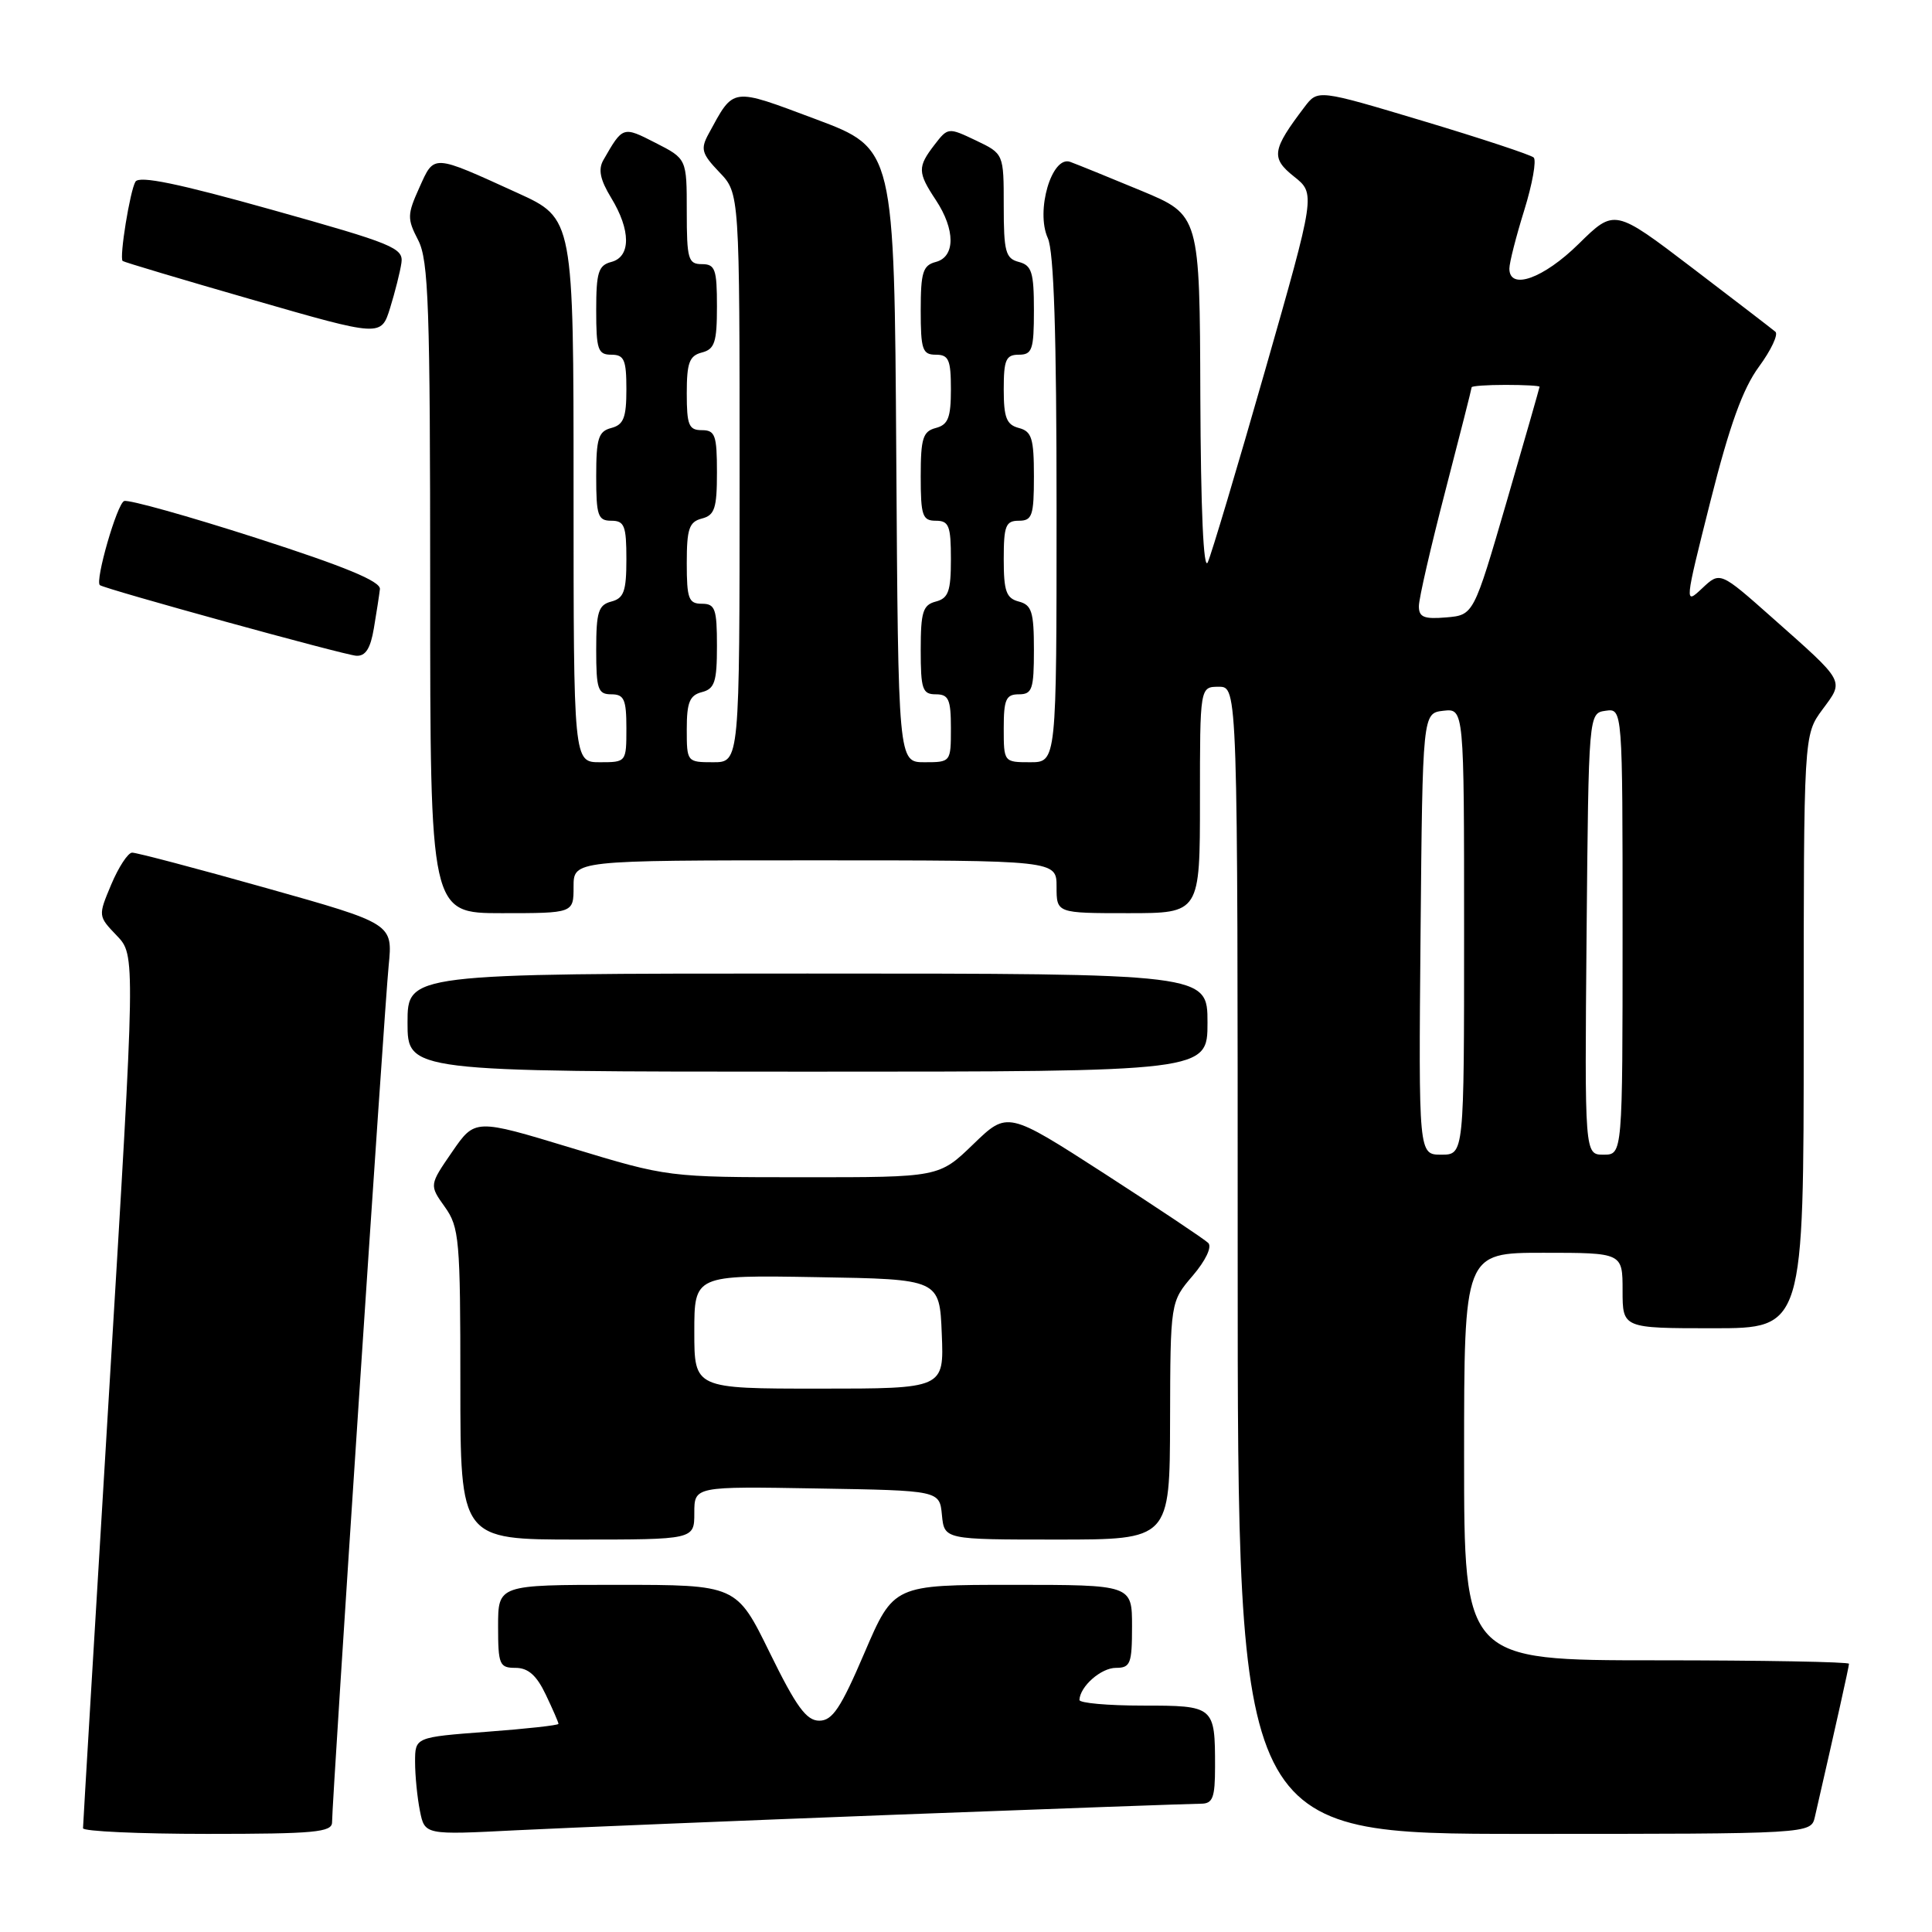 <?xml version="1.0" encoding="UTF-8" standalone="no"?>
<!DOCTYPE svg PUBLIC "-//W3C//DTD SVG 1.1//EN" "http://www.w3.org/Graphics/SVG/1.1/DTD/svg11.dtd" >
<svg xmlns="http://www.w3.org/2000/svg" xmlns:xlink="http://www.w3.org/1999/xlink" version="1.1" viewBox="0 0 256 256">
 <g >
 <path fill="currentColor"
d=" M 44.00 241.46 C 44.00 238.55 50.94 133.50 51.50 127.95 C 52.05 122.39 52.05 122.39 35.28 117.67 C 26.05 115.07 18.05 112.96 17.50 112.98 C 16.95 113.00 15.71 114.90 14.74 117.20 C 12.99 121.37 12.99 121.38 15.47 123.97 C 17.96 126.57 17.96 126.57 14.48 184.03 C 12.57 215.64 11.00 241.84 11.00 242.25 C 11.00 242.66 18.43 243.00 27.50 243.00 C 41.70 243.00 44.00 242.78 44.00 241.46 Z  M 118.88 240.45 C 139.99 239.65 158.10 239.00 159.13 239.00 C 160.70 239.00 161.00 238.22 161.00 234.08 C 161.00 226.07 160.91 226.00 151.39 226.00 C 146.78 226.00 143.01 225.66 143.03 225.25 C 143.11 223.45 145.90 221.00 147.86 221.00 C 149.79 221.00 150.00 220.45 150.00 215.50 C 150.00 210.00 150.00 210.00 134.20 210.00 C 118.41 210.00 118.41 210.00 114.55 219.00 C 111.41 226.34 110.30 228.00 108.56 228.00 C 106.85 228.00 105.51 226.16 102.00 219.00 C 97.59 210.00 97.59 210.00 81.79 210.00 C 66.00 210.00 66.00 210.00 66.00 215.50 C 66.00 220.58 66.18 221.00 68.31 221.00 C 69.98 221.00 71.10 221.99 72.31 224.53 C 73.24 226.48 74.00 228.22 74.00 228.42 C 74.00 228.61 69.72 229.08 64.50 229.47 C 55.00 230.19 55.00 230.19 55.00 233.47 C 55.00 235.27 55.29 238.19 55.64 239.94 C 56.28 243.14 56.28 243.14 68.39 242.52 C 75.05 242.19 97.77 241.26 118.88 240.45 Z  M 240.48 240.75 C 243.28 228.54 245.00 220.84 245.00 220.46 C 245.00 220.21 233.53 220.00 219.50 220.00 C 194.00 220.00 194.00 220.00 194.00 193.00 C 194.00 166.00 194.00 166.00 204.50 166.00 C 215.00 166.00 215.00 166.00 215.00 171.00 C 215.00 176.00 215.00 176.00 227.00 176.00 C 239.00 176.00 239.00 176.00 239.00 136.69 C 239.00 97.39 239.00 97.39 241.48 94.02 C 244.38 90.10 244.61 90.52 234.82 81.84 C 227.92 75.72 227.92 75.72 225.55 77.95 C 223.19 80.17 223.19 80.11 226.65 66.38 C 229.18 56.35 230.93 51.50 233.07 48.59 C 234.68 46.40 235.66 44.31 235.25 43.96 C 234.84 43.61 229.87 39.79 224.21 35.48 C 213.93 27.65 213.93 27.65 209.18 32.32 C 204.52 36.91 200.00 38.52 200.00 35.59 C 200.00 34.81 200.89 31.33 201.97 27.86 C 203.05 24.38 203.61 21.24 203.22 20.87 C 202.82 20.51 196.23 18.33 188.56 16.03 C 174.62 11.85 174.62 11.85 172.86 14.17 C 168.54 19.86 168.37 20.93 171.46 23.39 C 174.32 25.66 174.32 25.66 167.63 49.08 C 163.95 61.96 160.53 73.40 160.04 74.50 C 159.47 75.76 159.11 67.62 159.05 52.50 C 158.97 28.50 158.97 28.50 151.24 25.28 C 146.98 23.51 142.74 21.79 141.81 21.45 C 139.37 20.56 137.20 27.94 138.84 31.55 C 139.65 33.32 140.00 44.31 140.00 67.55 C 140.00 101.00 140.00 101.00 136.50 101.00 C 133.02 101.00 133.00 100.98 133.00 96.50 C 133.00 92.67 133.30 92.00 135.00 92.00 C 136.77 92.00 137.00 91.33 137.00 86.12 C 137.00 81.07 136.71 80.16 135.00 79.71 C 133.33 79.27 133.00 78.35 133.00 74.09 C 133.00 69.67 133.26 69.00 135.00 69.00 C 136.77 69.00 137.00 68.33 137.00 63.12 C 137.00 58.07 136.71 57.16 135.00 56.71 C 133.37 56.28 133.00 55.35 133.00 51.59 C 133.00 47.67 133.29 47.00 135.00 47.00 C 136.77 47.00 137.00 46.33 137.00 41.12 C 137.00 36.07 136.71 35.16 135.00 34.71 C 133.24 34.25 133.00 33.35 133.00 27.28 C 133.00 20.37 133.00 20.37 129.31 18.61 C 125.66 16.87 125.60 16.88 123.83 19.18 C 121.56 22.13 121.58 22.84 124.00 26.50 C 126.60 30.43 126.60 34.03 124.00 34.71 C 122.29 35.16 122.00 36.07 122.00 41.12 C 122.00 46.33 122.23 47.00 124.00 47.00 C 125.71 47.00 126.00 47.67 126.00 51.59 C 126.00 55.35 125.63 56.28 124.00 56.71 C 122.29 57.16 122.00 58.07 122.00 63.12 C 122.00 68.33 122.23 69.00 124.00 69.00 C 125.74 69.00 126.00 69.67 126.00 74.09 C 126.00 78.35 125.67 79.27 124.00 79.71 C 122.29 80.16 122.00 81.07 122.00 86.12 C 122.00 91.33 122.23 92.00 124.00 92.00 C 125.70 92.00 126.00 92.67 126.00 96.50 C 126.00 100.97 125.98 101.00 122.51 101.00 C 119.02 101.00 119.02 101.00 118.76 60.35 C 118.50 19.70 118.50 19.70 108.14 15.81 C 96.77 11.56 97.30 11.48 93.88 17.76 C 92.80 19.75 92.98 20.37 95.32 22.82 C 98.00 25.61 98.00 25.61 98.00 63.30 C 98.00 101.00 98.00 101.00 94.50 101.00 C 91.03 101.00 91.00 100.96 91.00 96.62 C 91.00 93.07 91.38 92.13 93.00 91.71 C 94.70 91.27 95.00 90.35 95.00 85.59 C 95.00 80.67 94.76 80.00 93.00 80.00 C 91.25 80.00 91.00 79.33 91.00 74.62 C 91.00 70.07 91.31 69.15 93.00 68.71 C 94.70 68.27 95.00 67.35 95.00 62.59 C 95.00 57.67 94.76 57.00 93.00 57.00 C 91.27 57.00 91.00 56.33 91.00 52.12 C 91.00 48.07 91.34 47.14 93.00 46.71 C 94.70 46.27 95.00 45.35 95.00 40.59 C 95.00 35.67 94.76 35.00 93.00 35.00 C 91.19 35.00 91.00 34.33 91.00 28.02 C 91.00 21.04 91.00 21.04 86.86 18.93 C 82.52 16.71 82.53 16.71 79.95 21.21 C 79.24 22.45 79.52 23.81 80.98 26.21 C 83.60 30.50 83.61 34.03 81.00 34.71 C 79.29 35.16 79.00 36.07 79.00 41.12 C 79.00 46.33 79.23 47.00 81.00 47.00 C 82.71 47.00 83.00 47.67 83.00 51.59 C 83.00 55.35 82.63 56.28 81.00 56.71 C 79.29 57.16 79.00 58.07 79.00 63.12 C 79.00 68.33 79.23 69.00 81.00 69.00 C 82.74 69.00 83.00 69.67 83.00 74.09 C 83.00 78.35 82.67 79.27 81.00 79.71 C 79.29 80.16 79.00 81.07 79.00 86.12 C 79.00 91.33 79.23 92.00 81.00 92.00 C 82.70 92.00 83.00 92.67 83.00 96.50 C 83.00 100.98 82.98 101.00 79.50 101.00 C 76.00 101.00 76.00 101.00 76.00 64.97 C 76.00 28.95 76.00 28.95 68.58 25.57 C 57.21 20.39 57.57 20.41 55.57 24.85 C 53.95 28.44 53.94 28.98 55.41 31.82 C 56.79 34.50 57.00 40.52 57.00 77.95 C 57.00 121.00 57.00 121.00 66.50 121.00 C 76.00 121.00 76.00 121.00 76.00 117.50 C 76.00 114.00 76.00 114.00 108.00 114.00 C 140.00 114.00 140.00 114.00 140.00 117.50 C 140.00 121.00 140.00 121.00 149.50 121.00 C 159.00 121.00 159.00 121.00 159.00 106.00 C 159.00 91.00 159.00 91.00 161.50 91.00 C 164.00 91.00 164.00 91.00 164.00 167.00 C 164.00 243.00 164.00 243.00 201.98 243.00 C 239.96 243.00 239.96 243.00 240.48 240.75 Z  M 92.00 200.48 C 92.00 196.95 92.00 196.95 108.25 197.23 C 124.50 197.50 124.50 197.50 124.81 200.75 C 125.13 204.00 125.13 204.00 140.06 204.00 C 155.00 204.00 155.00 204.00 155.04 188.25 C 155.08 172.50 155.08 172.50 158.04 169.04 C 159.75 167.04 160.62 165.22 160.10 164.70 C 159.62 164.22 153.43 160.09 146.36 155.52 C 133.50 147.23 133.50 147.23 128.97 151.61 C 124.43 156.00 124.43 156.00 106.47 155.99 C 88.50 155.99 88.50 155.99 75.72 152.11 C 62.94 148.23 62.94 148.23 59.91 152.63 C 56.88 157.03 56.88 157.03 58.94 159.92 C 60.86 162.61 61.00 164.22 61.00 183.40 C 61.00 204.00 61.00 204.00 76.50 204.00 C 92.00 204.00 92.00 204.00 92.00 200.48 Z  M 160.00 135.50 C 160.00 129.00 160.00 129.00 107.00 129.00 C 54.00 129.00 54.00 129.00 54.00 135.50 C 54.00 142.00 54.00 142.00 107.00 142.00 C 160.00 142.00 160.00 142.00 160.00 135.50 Z  M 49.54 83.25 C 49.89 81.19 50.25 78.85 50.34 78.06 C 50.45 77.03 45.71 75.07 34.00 71.30 C 24.93 68.38 17.03 66.17 16.45 66.39 C 15.51 66.74 12.57 76.95 13.23 77.53 C 13.81 78.03 45.60 86.79 47.20 86.89 C 48.43 86.97 49.09 85.94 49.54 83.25 Z  M 53.19 34.84 C 53.48 32.86 52.11 32.30 36.08 27.81 C 23.61 24.31 18.47 23.25 17.95 24.07 C 17.23 25.25 15.79 34.12 16.25 34.58 C 16.39 34.72 24.15 37.04 33.50 39.73 C 50.50 44.63 50.50 44.63 51.69 40.81 C 52.34 38.71 53.02 36.02 53.19 34.84 Z  M 188.23 123.75 C 188.50 94.50 188.50 94.50 191.25 94.18 C 194.00 93.87 194.00 93.87 194.00 123.43 C 194.00 153.00 194.00 153.00 190.98 153.00 C 187.97 153.00 187.97 153.00 188.23 123.75 Z  M 210.23 123.75 C 210.50 94.50 210.50 94.50 212.75 94.18 C 215.00 93.86 215.00 93.86 215.00 123.43 C 215.00 153.00 215.00 153.00 212.48 153.00 C 209.97 153.00 209.97 153.00 210.23 123.75 Z  M 188.01 80.31 C 188.01 79.31 189.59 72.46 191.51 65.07 C 193.43 57.68 195.00 51.49 195.00 51.32 C 195.00 51.14 197.03 51.00 199.50 51.00 C 201.97 51.00 204.00 51.11 204.00 51.25 C 203.99 51.39 202.03 58.25 199.63 66.50 C 195.26 81.50 195.26 81.50 191.63 81.81 C 188.68 82.06 188.00 81.78 188.01 80.31 Z  M 92.00 176.48 C 92.00 168.95 92.00 168.95 108.25 169.23 C 124.50 169.50 124.50 169.50 124.79 176.75 C 125.09 184.00 125.09 184.00 108.54 184.00 C 92.00 184.00 92.00 184.00 92.00 176.48 Z "/>
</g>
</svg>